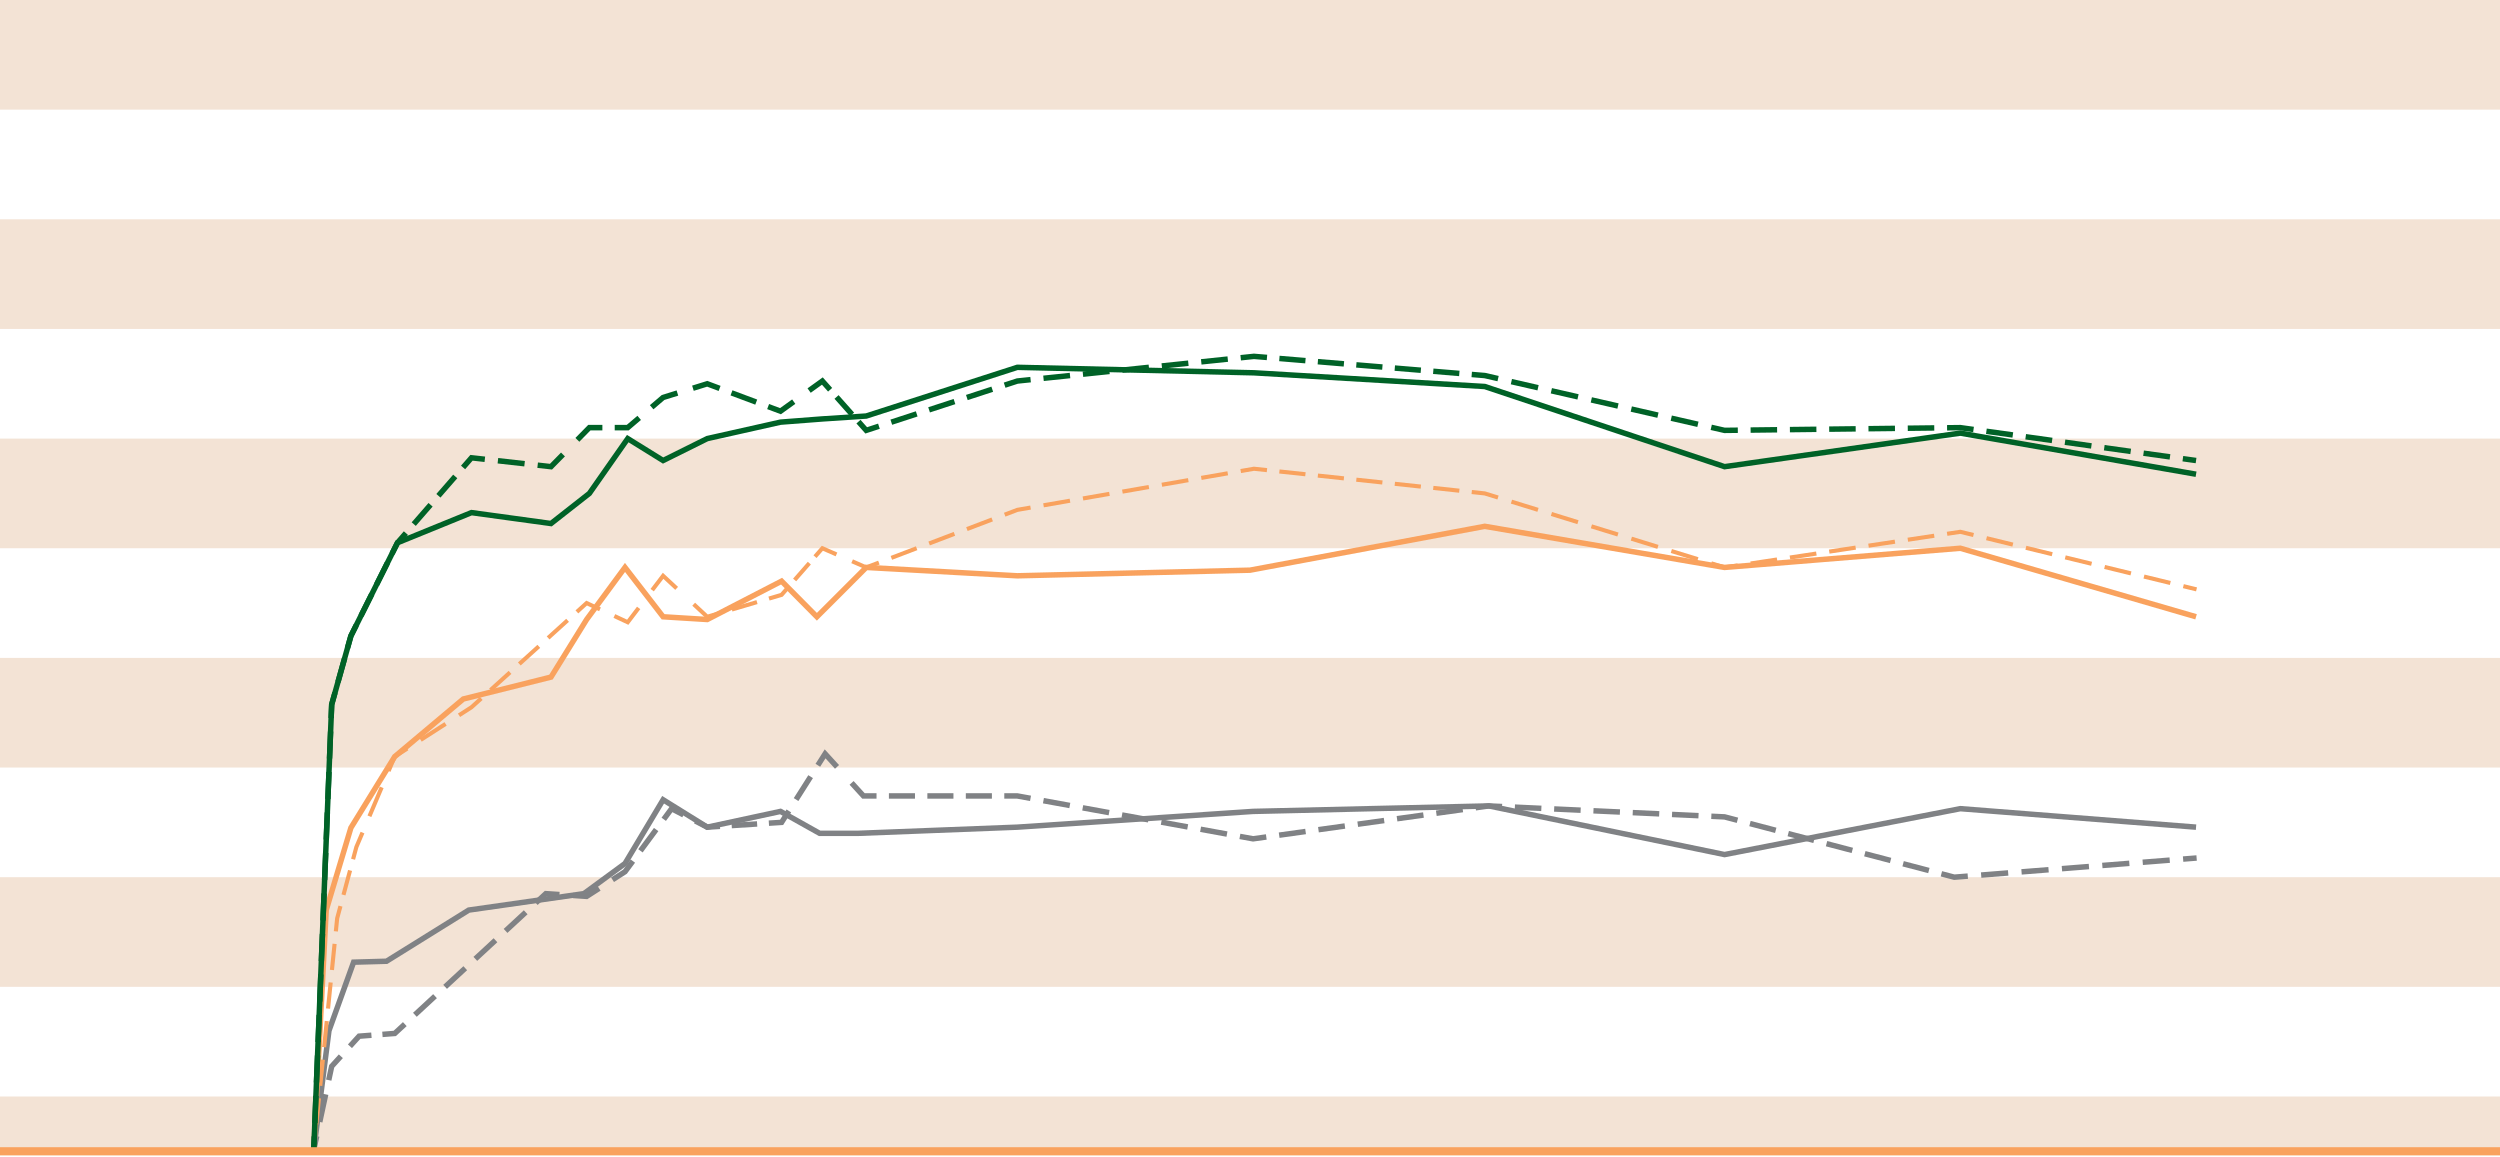 <?xml version="1.0" encoding="utf-8"?>
<!-- Generator: Adobe Illustrator 15.1.0, SVG Export Plug-In . SVG Version: 6.00 Build 0)  -->
<!DOCTYPE svg PUBLIC "-//W3C//DTD SVG 1.1//EN" "http://www.w3.org/Graphics/SVG/1.1/DTD/svg11.dtd">
<svg version="1.1" id="x-axis" xmlns="http://www.w3.org/2000/svg" xmlns:xlink="http://www.w3.org/1999/xlink" x="0px" y="0px"
	 width="912px" height="422px" viewBox="0 0 912 422" enable-background="new 0 0 912 422" xml:space="preserve">
<rect y="400" fill="#F3E3D5" width="912" height="20"/>
<rect y="80" fill="#F3E3D5" width="912" height="40"/>
<rect fill="#F3E3D5" width="912" height="40"/>
<rect y="160" fill="#F3E3D5" width="912" height="40"/>
<rect y="240" fill="#F3E3D5" width="912" height="40"/>
<rect y="320" fill="#F3E3D5" width="912" height="40"/>
<g>
	<defs>
		<rect id="SVGID_1_" x="-9" y="-1" width="930" height="422.5"/>
	</defs>
	<clipPath id="SVGID_2_">
		<use xlink:href="#SVGID_1_"  overflow="visible"/>
	</clipPath>
	<polyline clip-path="url(#SVGID_2_)" fill="none" stroke="#808285" stroke-width="2" points="114.455,419.5 120,376 129,351 
		141,350.661 171,332 213,326 228,315 241.902,291.748 258,301.748 284.723,296 299,304 313,304 371.121,301.748 457.121,296 
		543.121,294 629.121,311.748 715.121,295 801.121,301.748 	"/>
</g>
<line fill="none" stroke="#808285" stroke-width="2" stroke-dasharray="10.299,5.299" x1="116.646" y1="409.285" x2="119.364" y2="396.625"/>
<line fill="none" stroke="#808285" stroke-width="2" stroke-dasharray="10.01,5.01" x1="151.351" y1="370.199" x2="193.609" y2="331.1"/>
<line fill="none" stroke="#808285" stroke-width="2" stroke-dasharray="9.65,4.65" x1="233.632" y1="310.38" x2="240.75" y2="300.75"/>
<line fill="none" stroke="#808285" stroke-width="2" stroke-dasharray="9.294,4.294" x1="266.923" y1="301.172" x2="278.341" y2="300.437"/>
<line fill="none" stroke="#808285" stroke-width="2" stroke-dasharray="9.904,4.904" x1="290.406" y1="291.68" x2="297.031" y2="281.25"/>
<line fill="none" stroke="#808285" stroke-width="2" stroke-dasharray="9.515,4.515" x1="324.272" y1="290.361" x2="364.106" y2="290.361"/>
<line fill="none" stroke="#808285" stroke-width="2" stroke-dasharray="9.784,4.784" x1="380.642" y1="292.092" x2="449.955" y2="304.696"/>
<line fill="none" stroke="#808285" stroke-width="2" stroke-dasharray="9.736,4.736" x1="466.634" y1="304.673" x2="535.954" y2="295"/>
<line fill="none" stroke="#808285" stroke-width="2" stroke-dasharray="9.674,4.674" x1="552.623" y1="294.441" x2="621.955" y2="297.667"/>
<line fill="none" stroke="#808285" stroke-width="2" stroke-dasharray="9.72,4.72" x1="638.387" y1="300.433" x2="705.934" y2="318.166"/>
<line fill="none" stroke="#808285" stroke-width="2" stroke-dasharray="9.89,4.89" x1="722.722" y1="319.224" x2="793.956" y2="313.584"/>
<g>
	<defs>
		<rect id="SVGID_3_" x="-9" y="-1" width="930" height="422.5"/>
	</defs>
	<clipPath id="SVGID_4_">
		<use xlink:href="#SVGID_3_"  overflow="visible"/>
	</clipPath>
	<path clip-path="url(#SVGID_4_)" fill="none" stroke="#808285" stroke-width="2" d="M796.395,313.391l4.93-0.391 M708.217,318.766
		l4.699,1.234l4.931-0.391 M624.289,297.775l4.832,0.225l4.701,1.234 M538.301,294.673l4.82-0.673l4.832,0.225 M452.309,305.125
		l4.812,0.875l4.821-0.673 M366.363,290.361h4.758l4.813,0.875 M310.658,285.598l4.342,4.764h4.758 M298.346,279.18L301,275
		l4.343,4.764 M280.483,300.299l4.638-0.299l2.655-4.18 M253.641,299.484l4.359,2.264l4.638-0.299 M242.133,298.88l2.868-3.88
		l4.358,2.264 M223.448,320.926L228,318l2.868-3.88 M209.033,326.666L214,327l4.552-2.926 M195.447,329.398l3.674-3.398l4.968,0.334
		 M139.504,377.346L144,377l3.674-3.399 M127.659,381.675L131,378l4.496-0.346 M119.92,394.035L121,389l3.341-3.675 M114.455,419.5
		l1.08-5.035"/>
	<polyline clip-path="url(#SVGID_4_)" fill="none" stroke="#F9A25E" stroke-width="2" points="114.455,419.5 119,332 128,302 
		144,276 169,255 201,247 214,226 228,207 241.902,225 258,226 285.121,212 298,225 316,207 371.121,210.05 456,208 541.639,192 
		629.121,207 715.121,200 801.121,225 	"/>
</g>
<line fill="none" stroke="#F9A25E" stroke-width="1.5" stroke-dasharray="9.578,4.578" x1="115.397" y1="410.182" x2="122.288" y2="342.042"/>
<line fill="none" stroke="#F9A25E" stroke-width="1.5" stroke-dasharray="9.231,4.231" x1="125.3" y1="326.457" x2="128.25" y2="315.5"/>
<line fill="none" stroke="#F9A25E" stroke-width="1.5" stroke-dasharray="11.462,6.462" x1="134.762" y1="297.775" x2="140.5" y2="284.25"/>
<line fill="none" stroke="#F9A25E" stroke-width="1.5" stroke-dasharray="10.822,5.822" x1="153.448" y1="269.926" x2="164.999" y2="262.5"/>
<line fill="none" stroke="#F9A25E" stroke-width="1.5" stroke-dasharray="9.58,4.58" x1="178.948" y1="251.713" x2="208.75" y2="224.75"/>
<line fill="none" stroke="#F9A25E" stroke-width="1.5" stroke-dasharray="9.569,4.569" x1="266.972" y1="222.354" x2="278.341" y2="219"/>
<line fill="none" stroke="#F9A25E" stroke-width="1.5" stroke-dasharray="8.148,3.148" x1="289.878" y1="211.566" x2="296.28" y2="204.25"/>
<line fill="none" stroke="#F9A25E" stroke-width="1.5" stroke-dasharray="9.873,4.873" x1="325.167" y1="203.508" x2="364.231" y2="188.625"/>
<line fill="none" stroke="#F9A25E" stroke-width="1.5" stroke-dasharray="9.801,4.801" x1="380.68" y1="184.339" x2="450.247" y2="172.25"/>
<line fill="none" stroke="#F9A25E" stroke-width="1.5" stroke-dasharray="9.557,4.557" x1="466.722" y1="171.992" x2="534.622" y2="179.25"/>
<line fill="none" stroke="#F9A25E" stroke-width="1.5" stroke-dasharray="10.13,5.13" x1="551.38" y1="183.006" x2="621.831" y2="204.75"/>
<line fill="none" stroke="#F9A25E" stroke-width="1.5" stroke-dasharray="9.748,4.748" x1="638.636" y1="205.562" x2="707.955" y2="195.083"/>
<line fill="none" stroke="#F9A25E" stroke-width="1.5" stroke-dasharray="9.891,4.891" x1="724.679" y1="196.329" x2="794.112" y2="213.25"/>
<g>
	<defs>
		<rect id="SVGID_5_" x="-9" y="-1" width="930" height="422.5"/>
	</defs>
	<clipPath id="SVGID_6_">
		<use xlink:href="#SVGID_5_"  overflow="visible"/>
	</clipPath>
	<path clip-path="url(#SVGID_6_)" fill="none" stroke="#F9A25E" stroke-width="1.5" d="M796.488,213.829l4.805,1.171
		 M710.303,194.729l4.818-0.729l4.806,1.171 M624.282,205.506l4.839,1.494l4.819-0.729 M536.888,179.492l4.751,0.508l4.84,1.494
		 M452.611,171.839l4.828-0.839l4.752,0.508 M366.509,187.758l4.612-1.758l4.828-0.839 M310.854,204.749L316,207l4.613-1.758
		 M297.316,203.066L300,200l5.146,2.251 M280.532,218.354l4.589-1.354l2.684-3.066 M253.06,220.412L258,225l4.59-1.354
		 M237.92,215.282l3.982-5.232l4.941,4.589 M224.117,224.721L229,227l3.982-5.232 M210.448,223.214L214,220l4.883,2.279
		 M167.448,260.926L172,258l3.552-3.214 M141.762,281.275L144,276l4.552-2.926 M128.801,313.457L130,309l2.238-5.275
		 M122.519,339.764L123,335l1.2-4.457 M114.455,419.5l0.482-4.764"/>
	<polyline clip-path="url(#SVGID_6_)" fill="none" stroke="#006227" stroke-width="2" points="114.455,419.5 121,257 128,232 
		145,198 172,187 201,190.984 215,180 229,160 241.902,168 258,160 284.723,154 300,152.826 316,151.767 371.121,134 457.439,136 
		541.639,141 629.121,170.243 715.121,158 801.121,173 	"/>
</g>
<line fill="none" stroke="#006227" stroke-width="2" stroke-dasharray="9.892,4.892" x1="114.851" y1="409.669" x2="120.702" y2="264.387"/>
<line fill="none" stroke="#006227" stroke-width="2" stroke-dasharray="8.99,3.99" x1="123.288" y1="248.828" x2="126.25" y2="238.25"/>
<line fill="none" stroke="#006227" stroke-width="2" stroke-dasharray="8.836,3.836" x1="131.691" y1="224.617" x2="142.167" y2="203.667"/>
<line fill="none" stroke="#006227" stroke-width="2" stroke-dasharray="9.352,4.352" x1="150.929" y1="191.192" x2="167.5" y2="172.167"/>
<line fill="none" stroke="#006227" stroke-width="2" stroke-dasharray="9.795,4.795" x1="181.633" y1="168.077" x2="193.75" y2="169.432"/>
<line fill="none" stroke="#006227" stroke-width="2" stroke-dasharray="9.633,4.633" x1="266.85" y1="143.312" x2="278.042" y2="147.5"/>
<line fill="none" stroke="#006227" stroke-width="2" stroke-dasharray="8.521,3.521" x1="305.17" y1="144.816" x2="312" y2="152.5"/>
<line fill="none" stroke="#006227" stroke-width="2" stroke-dasharray="9.748,4.748" x1="325.147" y1="154.013" x2="364.231" y2="141.25"/>
<line fill="none" stroke="#006227" stroke-width="2" stroke-dasharray="9.732,4.732" x1="380.668" y1="138.004" x2="450.247" y2="130.75"/>
<line fill="none" stroke="#006227" stroke-width="2" stroke-dasharray="9.541,4.541" x1="466.719" y1="130.771" x2="534.622" y2="136.417"/>
<line fill="none" stroke="#006227" stroke-width="2" stroke-dasharray="9.978,4.978" x1="551.355" y1="139.221" x2="621.832" y2="155.333"/>
<line fill="none" stroke="#006227" stroke-width="2" stroke-dasharray="9.667,4.667" x1="638.621" y1="156.89" x2="707.954" y2="156.083"/>
<line fill="none" stroke="#006227" stroke-width="2" stroke-dasharray="9.736,4.736" x1="724.634" y1="157.327" x2="793.954" y2="167"/>
<g>
	<defs>
		<rect id="SVGID_7_" x="-9" y="-1" width="930" height="422.5"/>
	</defs>
	<clipPath id="SVGID_8_">
		<use xlink:href="#SVGID_7_"  overflow="visible"/>
	</clipPath>
	<path clip-path="url(#SVGID_8_)" fill="none" stroke="#006227" stroke-width="2" d="M796.301,167.327l4.82,0.673 M710.288,156.056
		l4.833-0.056l4.821,0.673 M624.258,155.888l4.863,1.112l4.833-0.056 M536.885,136.605l4.754,0.395l4.864,1.112 M452.601,130.505
		l4.839-0.505l4.754,0.395 M366.488,140.513l4.633-1.513l4.841-0.505 M313.17,153.816L316,157l4.634-1.513 M295.166,142.48L300,139
		l2.83,3.184 M280.212,148.312l4.511,1.688l4.834-3.48 M252.782,141.621L258,140l4.512,1.688 M237.726,148.561l4.177-3.561
		l5.218-1.621 M224.25,156H229l4.177-3.561 M210.623,160.452L215,156h4.75 M196.133,169.699l4.867,0.544l4.377-4.452
		 M168.93,170.526L172,167l4.867,0.544 M143.024,201.951L145,198l3.071-3.526 M126.787,236.329L128,232l1.976-3.951
		 M120.801,261.941L121,257l1.213-4.329 M114.455,419.5l0.199-4.942"/>
	<line clip-path="url(#SVGID_8_)" fill="none" stroke="#F9A25E" stroke-width="3" x1="0" y1="420" x2="912" y2="420"/>
</g>
</svg>
